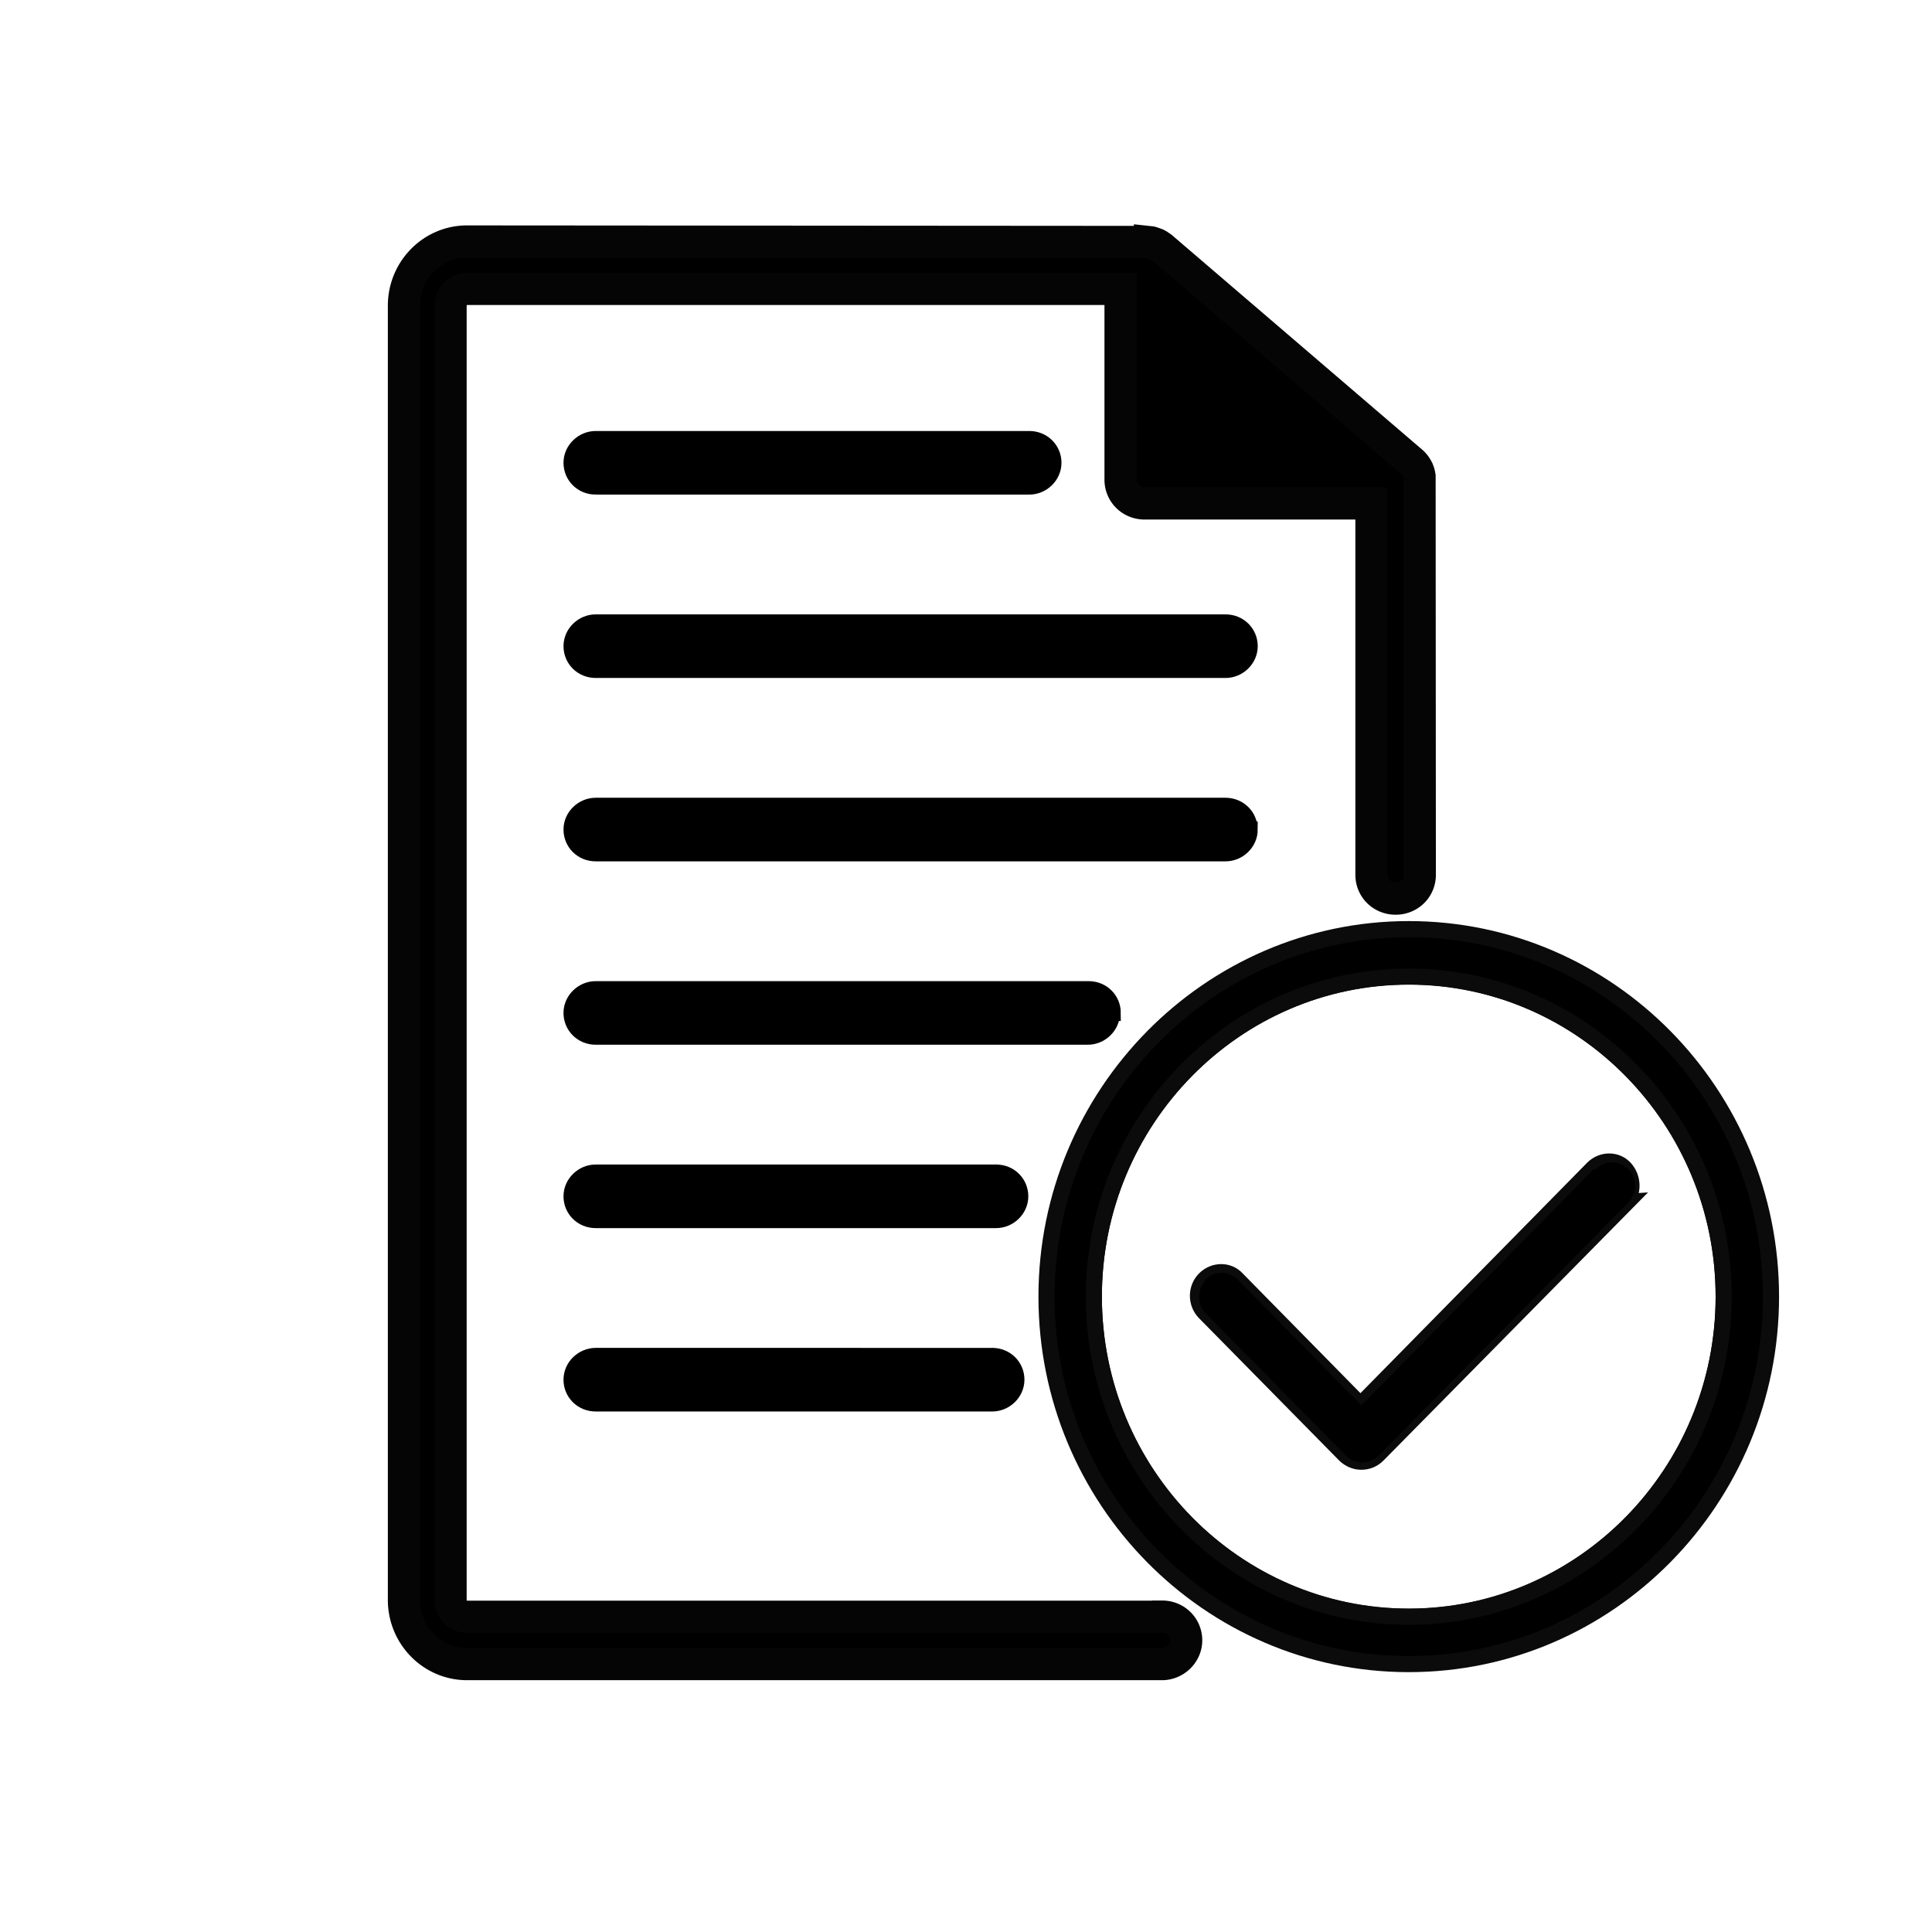 <svg xmlns="http://www.w3.org/2000/svg" width="24" height="24" fill="none" fill-rule="evenodd" xmlns:v="https://vecta.io/nano"><path d="M17.5 12.13c-2.157 0-3.912 1.784-3.912 3.976s1.755 3.976 3.912 3.976 3.912-1.784 3.912-3.976-1.755-3.976-3.912-3.976zm2.716 2.8l-3.1 3.142c-.057.058-.13.086-.205.086s-.148-.03-.205-.086l-1.74-1.767c-.113-.115-.113-.302 0-.416s.297-.115.4 0l1.534 1.56 2.886-2.934c.113-.115.297-.115.4 0s.113.302 0 .417z" stroke="#0b0b0b" stroke-width=".2"/><g fill="#000" fill-rule="nonzero"><path d="M14.434 20.084H5.802c-.113 0-.205-.093-.205-.208V3.797c0-.115.092-.208.205-.208h8.118v2.37c0 .163.13.295.3.295h2.817v4.614c0 .163.13.295.3.295s.3-.132.3-.295l-.003-4.95-.005-.028c-.002-.01-.005-.018-.008-.027l-.01-.027-.013-.024-.016-.025c-.005-.007-.01-.014-.016-.02-.015-.018-.02-.02-.023-.024l-3.114-2.67-.038-.026-.024-.013-.026-.01c-.01-.004-.02-.006-.03-.01s-.016-.004-.025-.005a.31.31 0 0 0-.033-.003L5.802 3c-.433 0-.784.358-.784.797v16.078c0 .44.352.797.784.797h8.633c.16 0 .3-.132.3-.295s-.13-.295-.3-.295z" stroke="#050505" stroke-width=".4"/><g stroke-width=".2"><path d="M15.223 7.732H7.4c-.16 0-.3.132-.3.295s.13.295.3.295h7.824c.16 0 .3-.132.3-.295s-.13-.295-.3-.295zm.3 2.573c0-.163-.13-.295-.3-.295H7.4c-.16 0-.3.132-.3.295s.13.295.3.295h7.824c.16 0 .3-.132.3-.295zm-1.7 2.278c0-.163-.13-.295-.3-.295H7.4c-.16 0-.3.132-.3.295s.13.295.3.295h6.113c.16 0 .3-.132.3-.295zm-1.43 1.983H7.4c-.16 0-.3.132-.3.295s.13.295.3.295h4.974c.16 0 .3-.132.3-.295s-.13-.295-.3-.295zm-.048 2.278H7.4c-.16 0-.3.132-.3.295s.13.295.3.295h4.926c.16 0 .3-.132.3-.295s-.13-.295-.3-.295zM7.4 6.044h5.386c.16 0 .3-.132.3-.295s-.13-.295-.3-.295H7.4c-.16 0-.3.132-.3.295s.13.295.3.295z" stroke="#000"/><path d="M17.5 11.542c-2.477 0-4.5 2.048-4.5 4.565s2.015 4.565 4.5 4.565 4.5-2.048 4.5-4.565-2.015-4.565-4.5-4.565zm0 8.542c-2.157 0-3.912-1.784-3.912-3.976s1.755-3.976 3.912-3.976 3.912 1.784 3.912 3.976-1.755 3.976-3.912 3.976z" stroke="#0b0b0b"/></g><path d="M19.798 14.524l-2.886 2.934-1.534-1.56c-.113-.115-.297-.115-.4 0s-.113.302 0 .416l1.74 1.767c.057.058.13.086.205.086s.148-.03.205-.086l3.1-3.142c.113-.115.113-.302 0-.416s-.297-.115-.4 0z"/></g></svg>